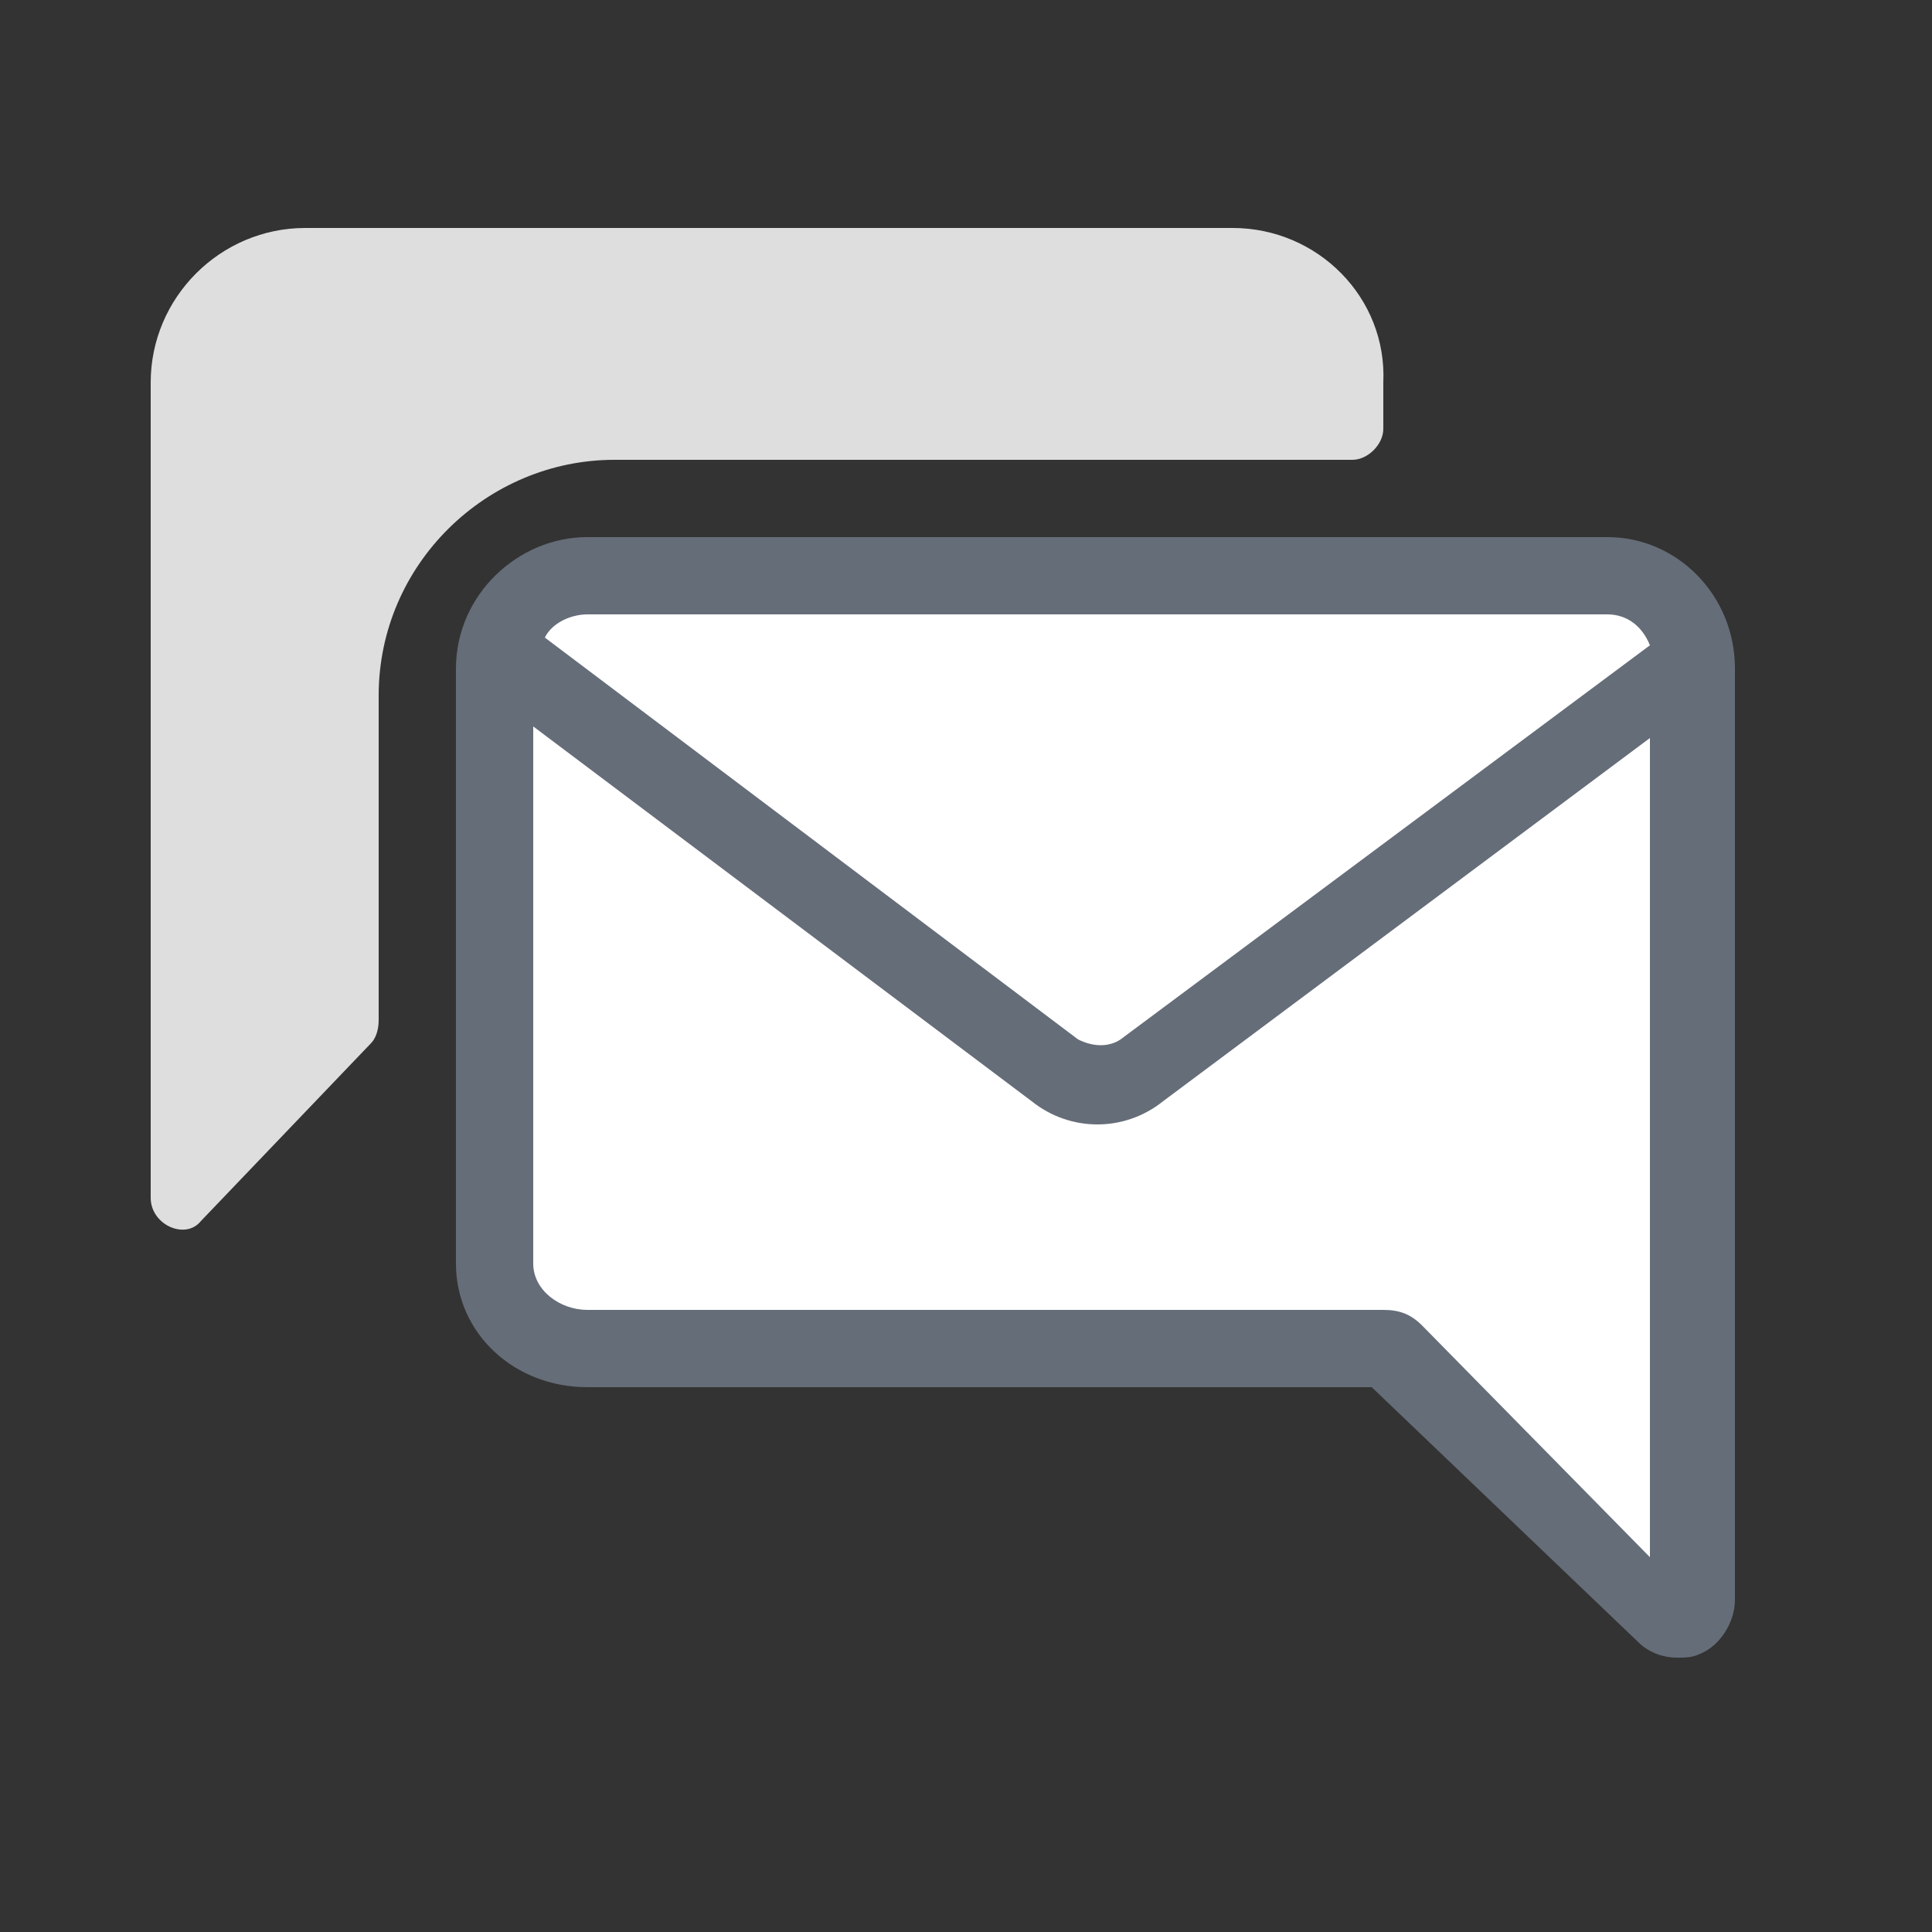 <?xml version="1.0" encoding="utf-8"?>
<!-- Generator: Adobe Illustrator 20.1.0, SVG Export Plug-In . SVG Version: 6.00 Build 0)  -->
<svg version="1.1" id="Layer_1" xmlns="http://www.w3.org/2000/svg" xmlns:xlink="http://www.w3.org/1999/xlink" x="0px" y="0px"
	 viewBox="0 0 50 50" style="enable-background:new 0 0 50 50;" xml:space="preserve">
<rect x="0" y="0" width="50" height="50" fill="#333333" stroke="none"/>
<style type="text/css">
	.st0{fill:#FFFFFF;}
	.st1{fill:#656D78;}
	.st2{fill:#DEDEDE;}
</style>
<polygon class="st0" points="14.6,14.9 12.9,15.9 12.9,32.9 14.1,34.7 35.9,34.9 42.7,41.8 43.9,40.7 43.9,16.9 42,14.9 "/>
<path class="st1" d="M41.6,13.9H15.2c-1.8,0-3.4,1.5-3.4,3.4v15.4c0,1.8,1.5,3.2,3.4,3.2h20.3l6.9,6.6c0.3,0.3,0.7,0.4,1,0.4
	c0.2,0,0.4,0,0.6-0.1c0.5-0.2,0.9-0.8,0.9-1.4V17.3C44.9,15.4,43.4,13.9,41.6,13.9z M15.2,15.9h26.4c0.5,0,0.9,0.3,1.1,0.8L29,26.9
	c-0.3,0.2-0.7,0.2-1.1,0L14.1,16.5C14.3,16.1,14.8,15.9,15.2,15.9z M36.8,34.3c-0.3-0.3-0.6-0.4-1-0.4H15.2c-0.7,0-1.4-0.5-1.4-1.2
	V18.8l12.9,9.7c0.5,0.4,1.1,0.6,1.7,0.6s1.2-0.2,1.7-0.6l12.6-9.4v21.2L36.8,34.3z"/>
<path class="st2" d="M31.9,5.9h-24c-2.2,0-4,1.8-4,4v16v3.2V31c0,0.7,0.9,1.1,1.3,0.6L9.6,27c0.1-0.1,0.2-0.3,0.2-0.6V18
	c0-3.4,2.8-6.1,6.1-6.1h19.1c0.4,0,0.8-0.4,0.8-0.8V9.9C35.9,7.7,34.1,5.9,31.9,5.9z"/>
</svg>
